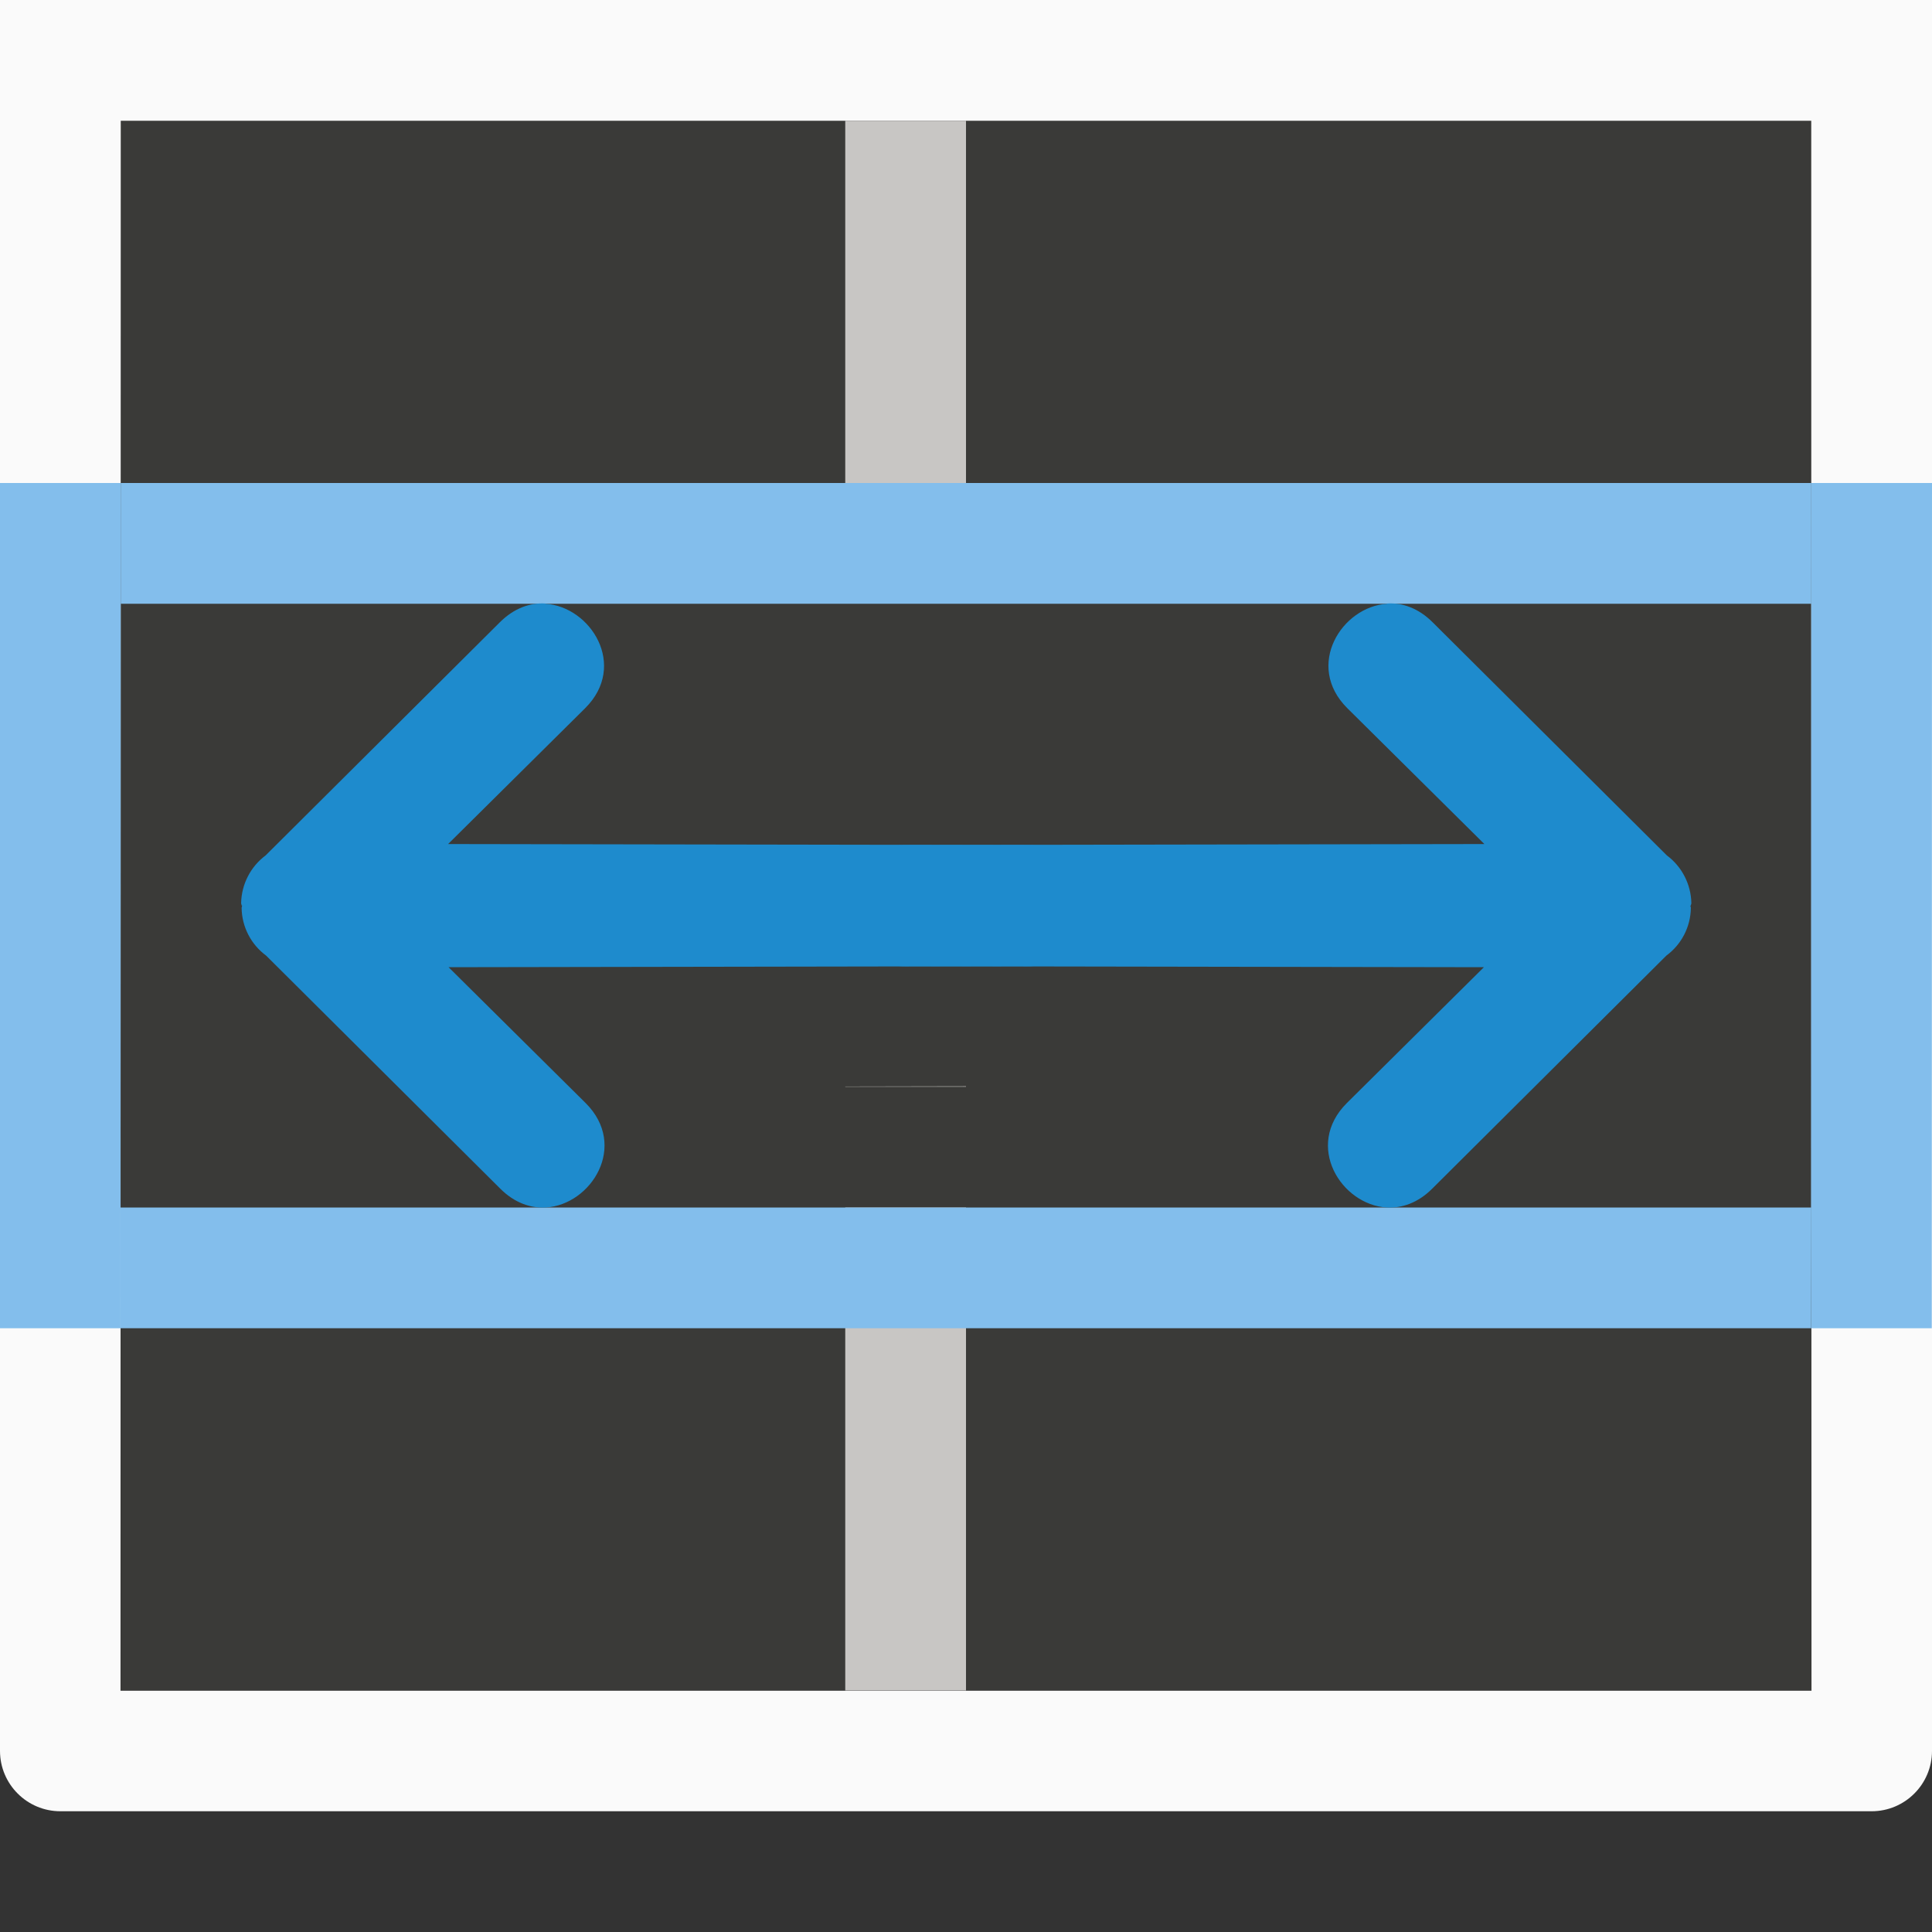 <svg viewBox="0 0 16 16" xmlns="http://www.w3.org/2000/svg"><rect x="0" y="0" width="16" height="16" fill="#333333" stroke="none"/>/&amp;amp;amp;gt;<path d="m1 1h14v13h-14z" fill="#3a3a38"/><path d="m0 0v14.5c-0.0.276.224.5.5.5h15c.276 0.0.5-.224.5-.5v-14.5zm1 1h14c-0 4.334.001 8.668.002 13.002h-14.004z" fill="#fafafa"/><path d="m7 1v3h1v-3zm1 7.996-1 .002v.002h1zm-1 1.004v4h1v-4z" fill="#c8c6c4"/><g fill="#83beec"><path d="m1 4v1h14v-1zm-.002 6-.002 1h14.002l.002-1z"/><path d="m0 4h1l-.002 7h-1z"/><path d="m15 4h1l-.002 7h-1z"/></g><g fill="#1e8bcd"><path d="m11.488 5c-.376.023-.685.512-.33.865l1.135 1.125-4.785.008c-.339-.005-.509.249-.508.502h-.004c-.001.253.169.507.508.502l4.785.008-1.135 1.125c-.355.354-.046.843.33.865.125.007.259-.038.377-.156l1.939-1.93c.126-.093.201-.239.203-.395 0-.007-.004-.013-.004-.02h.004c0-.007.004-.013.004-.02-.003-.156-.078-.302-.203-.395l-1.939-1.93c-.118-.118-.252-.164-.377-.156z"/><path d="m4.516 5c.376.023.685.512.33.865l-1.135 1.125 4.785.008c.339-.005.509.249.508.502h.004c.001.253-.169.507-.508.502l-4.785.008 1.135 1.125c.355.354.046.843-.33.865-.125.007-.259-.038-.377-.156l-1.939-1.93c-.126-.093-.201-.239-.203-.395-0-.007.004-.013.004-.02h-.004c-0-.007-.004-.013-.004-.02.003-.156.078-.302.203-.395l1.939-1.93c.118-.118.252-.164.377-.156z"/></g></svg>